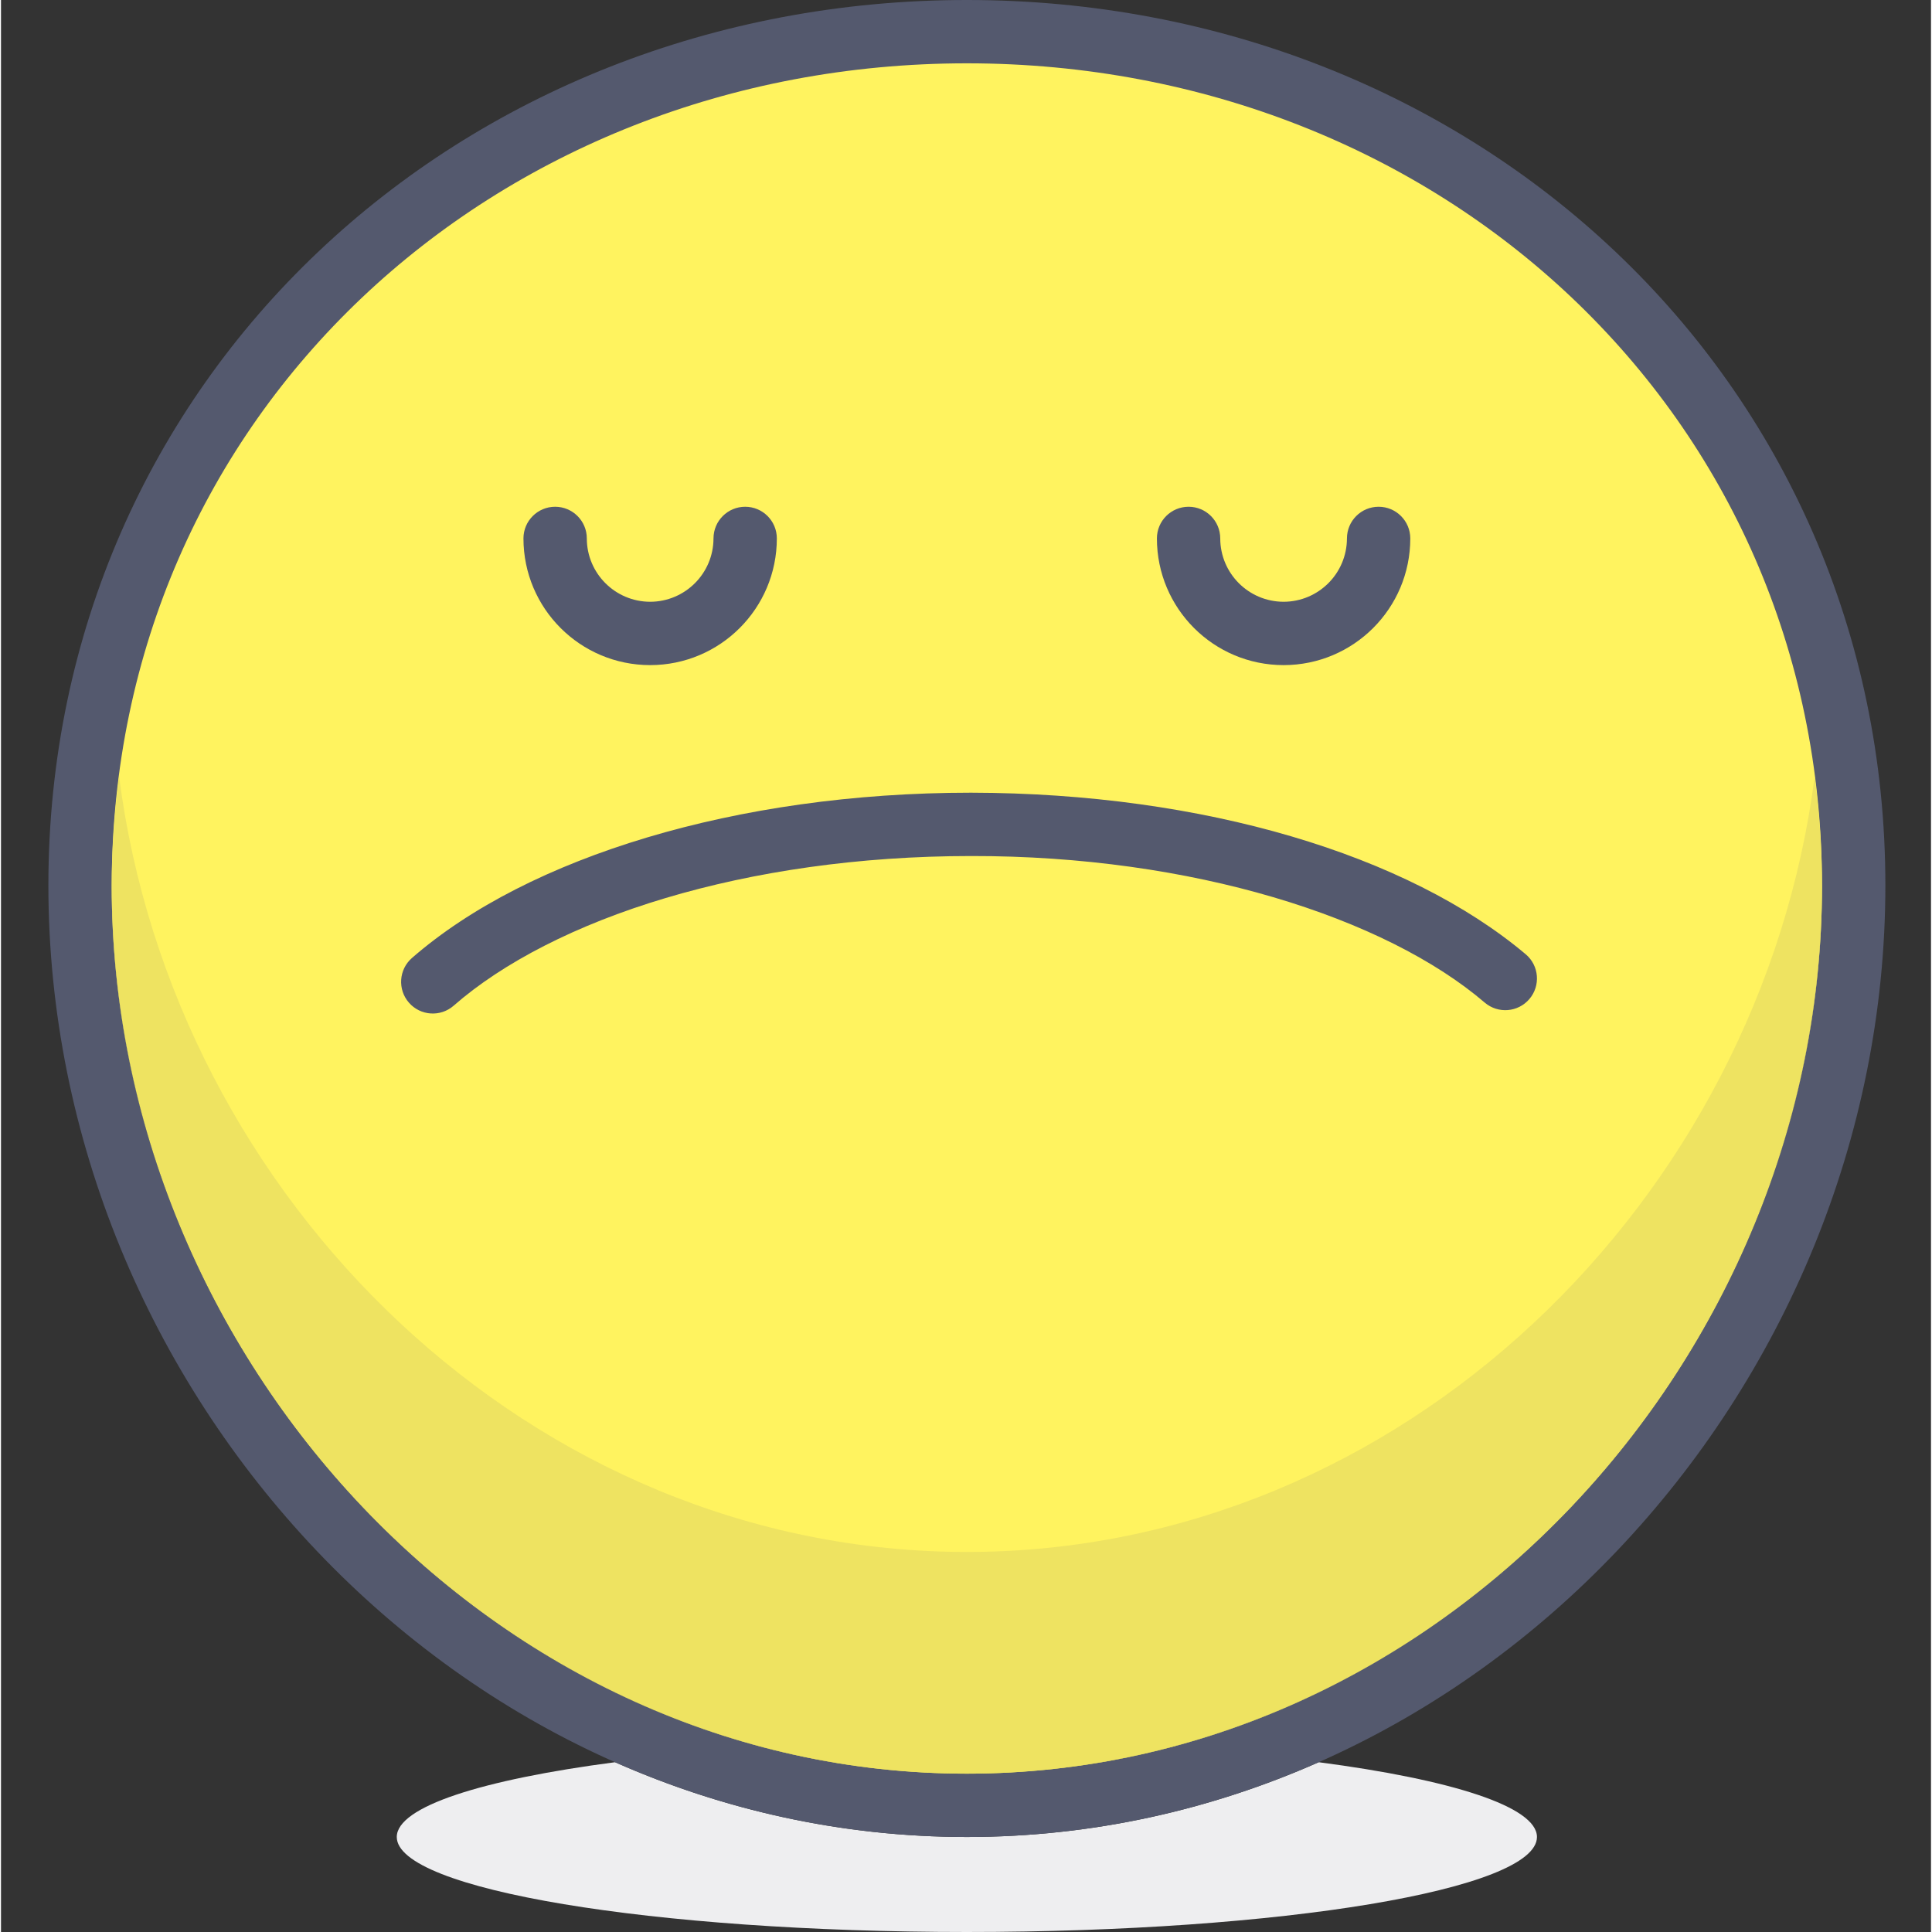 <svg height="416pt" viewBox="-10 0 416 416.427" width="416pt" xmlns="http://www.w3.org/2000/svg"><rect x="-10" y="0" width="416" height="416.427" fill="#333333" stroke="none"/><path d="m274.027 379.832c-23.344 10.328-48.961 16.117-75.84 16.117s-52.496-5.789-75.836-16.117c-28.645 3.75-47.043 9.574-47.043 16.117 0 11.309 55.02 20.477 122.879 20.477 67.863 0 122.879-9.168 122.879-20.477 0-6.543-18.398-12.367-47.039-16.117" fill="#eeeef0"/><path d="m389.332 190.898c0-105.57-85.578-184.066-191.145-184.066-105.562 0-191.148 78.496-191.148 184.066 0 105.566 85.586 198.227 191.148 198.227 105.566 0 191.145-92.664 191.145-198.227" fill="#fff35f"/><path d="m389.332 190.898h6.832c.016-54.652-22.227-102.555-58.113-136.578-35.887-34.047-85.379-54.32-139.863-54.32-54.48 0-103.98 20.273-139.859 54.32-35.891 34.027-58.129 81.926-58.113 136.578.012 54.645 22.121 105.82 57.863 143.402 35.73 37.578 85.297 61.648 140.109 61.648 54.816 0 104.379-24.07 140.109-61.648 35.746-37.582 57.852-88.762 57.867-143.402h-13.656c.012 50.918-20.664 98.848-54.102 133.992-33.453 35.148-79.465 57.402-130.215 57.41-50.75-.008-96.77-22.262-130.219-57.41-33.434-35.145-54.113-83.074-54.105-133.992.02-50.922 20.566-95.055 53.863-126.672 33.297-31.59 79.371-50.57 130.461-50.578 51.086.008 97.164 18.988 130.457 50.578 33.293 31.617 53.844 75.75 53.859 126.672z" fill="#54596e"/><path d="m380.918 167.383c-11.727 91.418-89.035 167.129-182.73 167.129s-171.004-75.707-182.727-167.129c-1.008 7.719-1.59 15.598-1.598 23.668.035 50.859 20.707 98.734 54.109 133.84 33.449 35.148 79.465 57.402 130.215 57.406 50.75-.008 96.762-22.258 130.219-57.41 33.398-35.102 54.07-82.973 54.098-133.832-.004-8.066-.578-15.953-1.586-23.672" fill="#eee361"/><g fill="#54596e"><path d="m382.504 191.059c-.027 50.855-20.699 98.727-54.098 133.832-33.457 35.148-79.469 57.402-130.219 57.41 101.797 0 184.316-89.352 184.316-191.152 0-.031 0-.062 0-.09m-368.641-.008v.098c0 101.797 82.527 191.152 184.324 191.152-50.75-.008-96.766-22.262-130.215-57.41-33.402-35.109-54.074-82.98-54.109-133.84"/><path d="m280.109 116.055c-.016 7.535-6.117 13.637-13.656 13.652-7.535-.016-13.637-6.117-13.652-13.652 0-3.77-3.055-6.828-6.824-6.828-3.773 0-6.828 3.059-6.828 6.828.004 15.082 12.223 27.301 27.305 27.305 15.086-.004 27.305-12.223 27.309-27.305 0-3.77-3.059-6.828-6.828-6.828-3.77 0-6.824 3.059-6.824 6.828zm0 0"/><path d="m143.574 116.055c-.012 7.535-6.117 13.637-13.652 13.652-7.535-.016-13.641-6.117-13.652-13.652 0-3.77-3.059-6.828-6.828-6.828-3.77 0-6.828 3.059-6.828 6.828.008 15.082 12.227 27.301 27.309 27.305 15.082-.004 27.301-12.223 27.305-27.305 0-3.77-3.055-6.828-6.824-6.828-3.77 0-6.828 3.059-6.828 6.828zm0 0"/><path d="m318.66 205.699c-25.445-21.438-69.414-34.754-119.582-34.84-25.383 0-49.191 3.488-69.805 9.645-20.609 6.172-38.047 14.969-50.691 25.98-2.84 2.48-3.133 6.793-.652 9.633 2.48 2.844 6.793 3.137 9.633.656 10.605-9.285 26.418-17.461 45.617-23.188 19.203-5.738 41.77-9.074 65.895-9.074 47.664-.086 89.301 13.242 110.746 31.602 2.875 2.438 7.18 2.086 9.621-.789s2.09-7.184-.781-9.625zm0 0"/></g></svg>